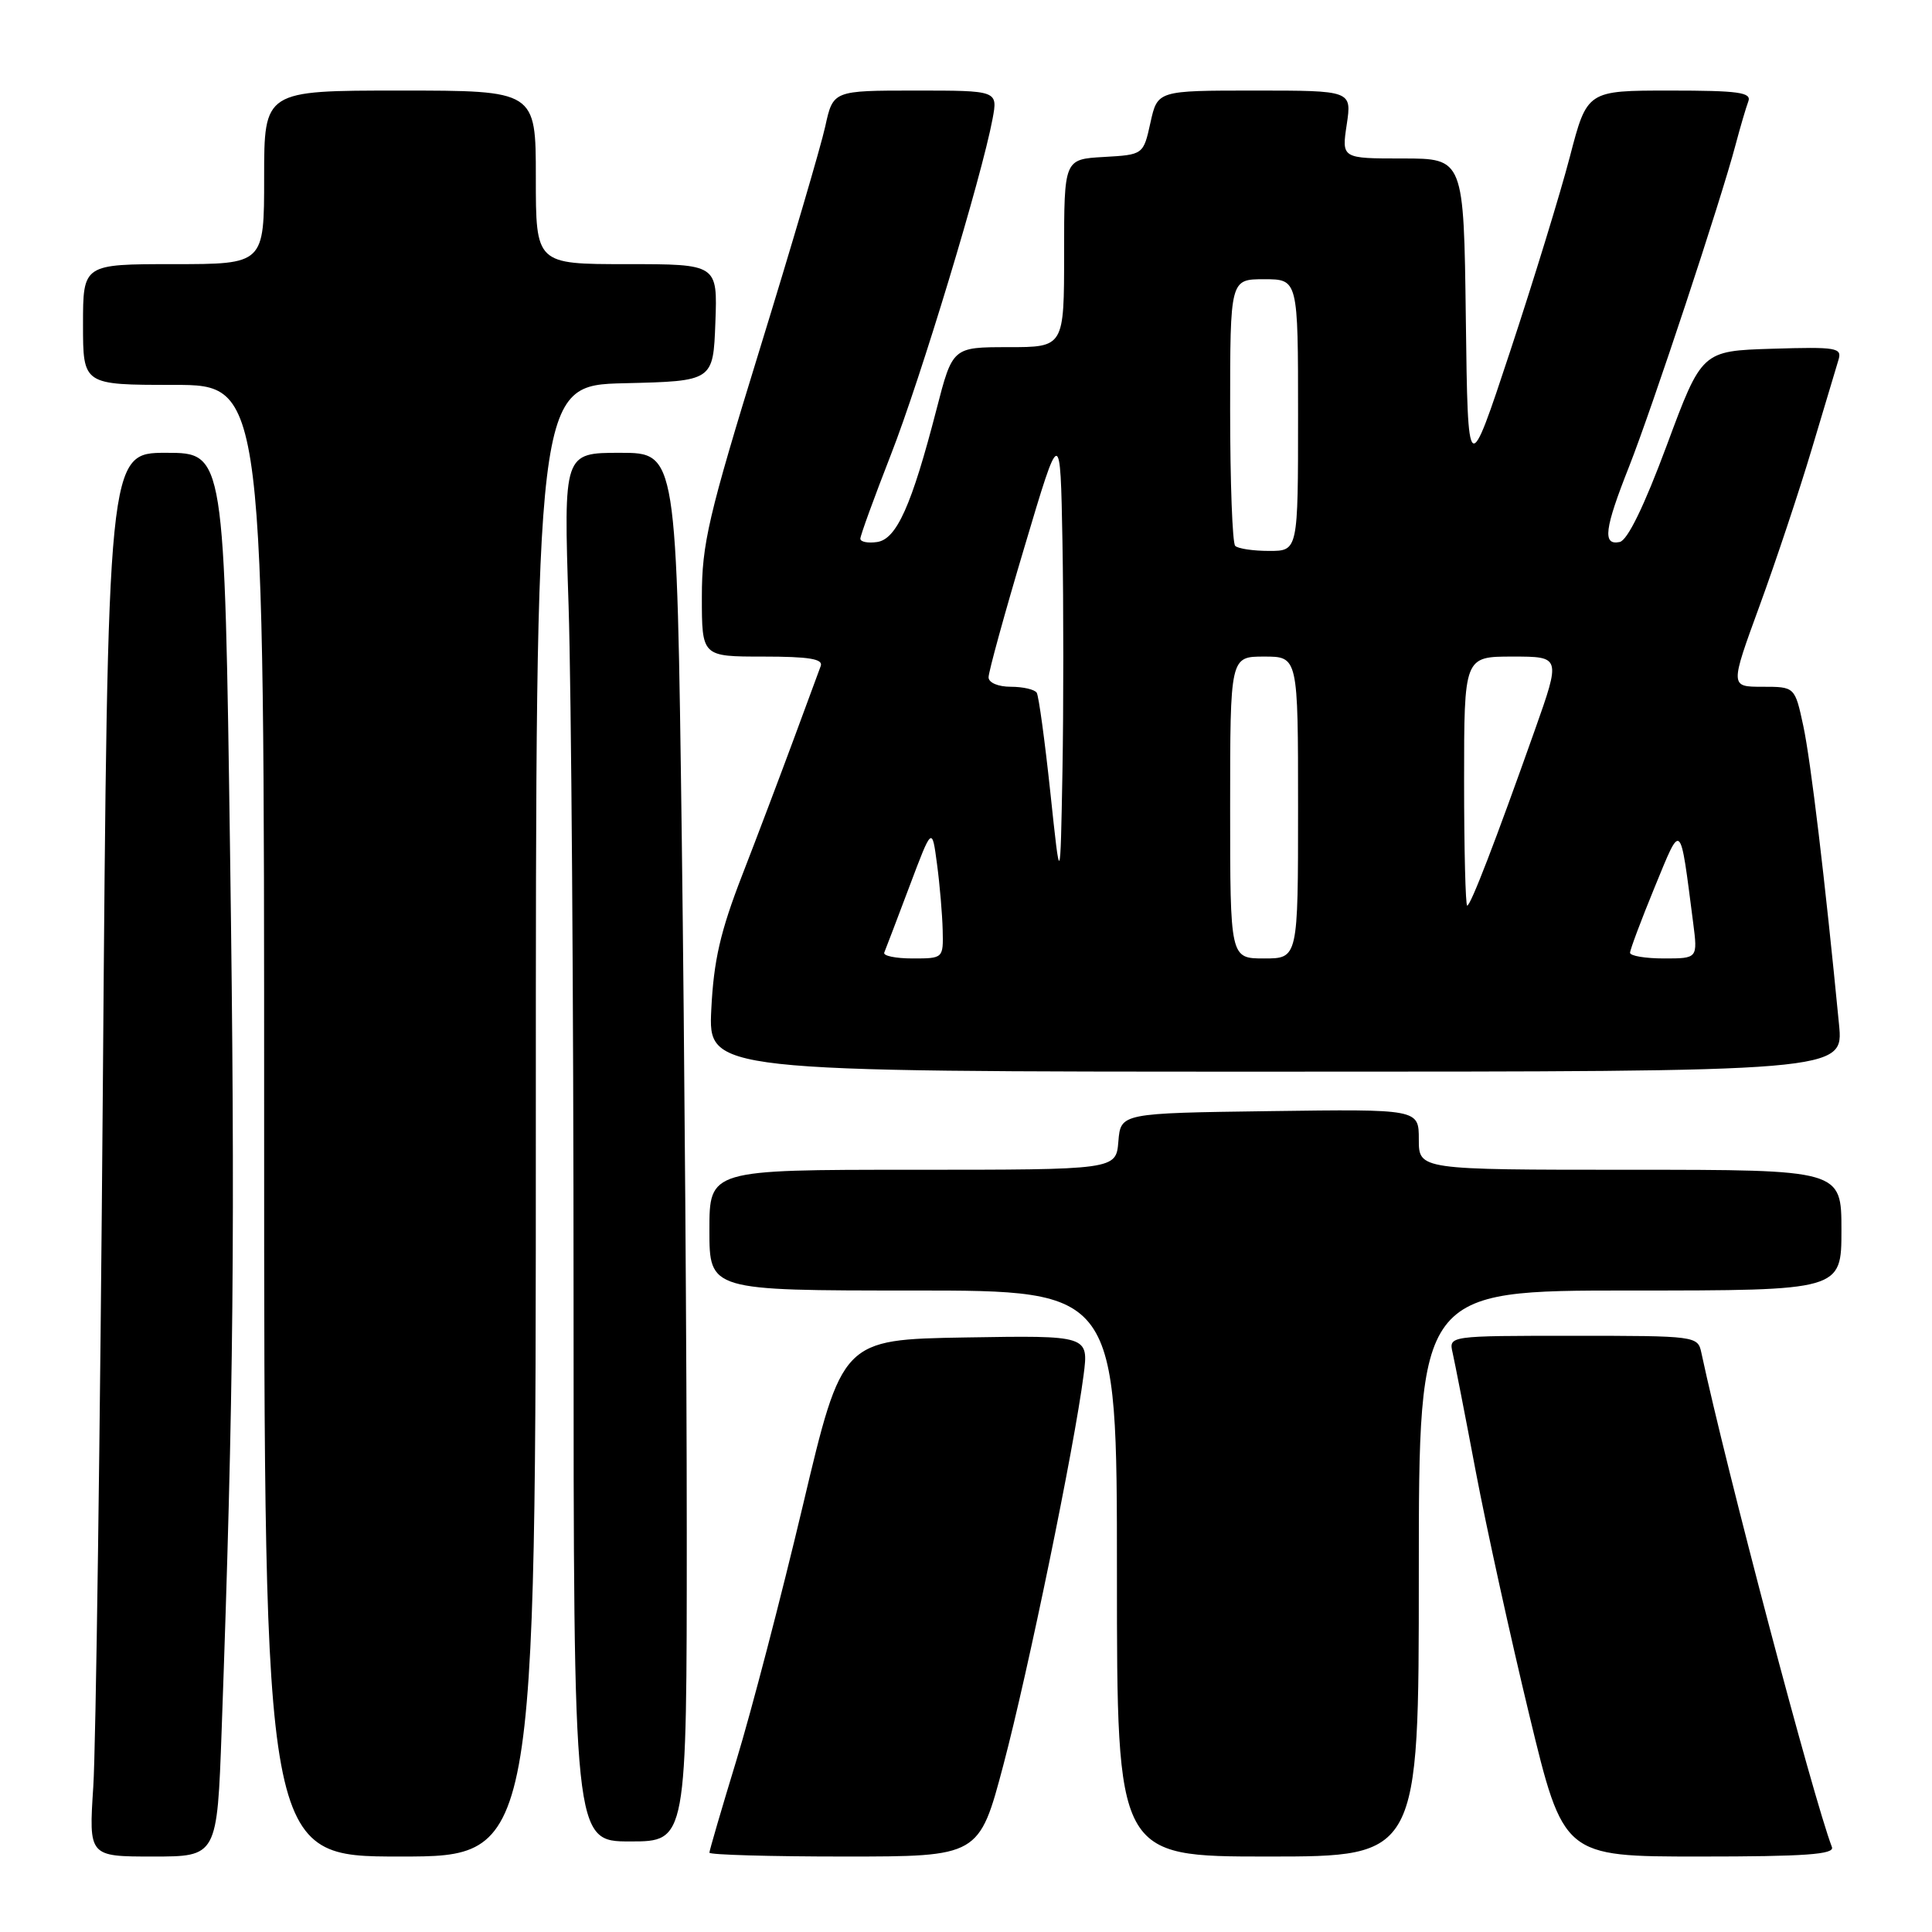 <?xml version="1.0" encoding="UTF-8" standalone="no"?>
<!DOCTYPE svg PUBLIC "-//W3C//DTD SVG 1.1//EN" "http://www.w3.org/Graphics/SVG/1.1/DTD/svg11.dtd" >
<svg xmlns="http://www.w3.org/2000/svg" xmlns:xlink="http://www.w3.org/1999/xlink" version="1.1" viewBox="0 0 256 256">
 <g >
 <path fill="currentColor"
d=" M 29.37 229.25 C 30.96 184.98 31.18 162.61 30.49 113.33 C 29.75 60.00 29.75 60.00 22.02 60.00 C 14.28 60.00 14.28 60.00 13.63 143.75 C 13.27 189.81 12.70 231.66 12.36 236.75 C 11.76 246.00 11.76 246.00 20.26 246.00 C 28.77 246.00 28.77 246.00 29.37 229.25 Z  M 71.00 148.53 C 71.00 51.06 71.00 51.06 82.75 50.78 C 94.50 50.50 94.50 50.50 94.79 42.75 C 95.08 35.00 95.08 35.00 83.04 35.00 C 71.00 35.00 71.00 35.00 71.00 23.50 C 71.00 12.00 71.00 12.00 53.00 12.00 C 35.00 12.00 35.00 12.00 35.00 23.50 C 35.00 35.00 35.00 35.00 23.00 35.00 C 11.00 35.00 11.00 35.00 11.00 43.00 C 11.00 51.00 11.00 51.00 23.00 51.00 C 35.00 51.00 35.00 51.00 35.00 148.50 C 35.00 246.00 35.00 246.00 53.00 246.00 C 71.00 246.00 71.00 246.00 71.00 148.53 Z  M 132.96 233.84 C 136.23 221.48 142.34 191.81 143.58 182.22 C 144.26 176.95 144.26 176.95 127.93 177.22 C 111.59 177.50 111.59 177.50 106.38 199.50 C 103.51 211.60 99.55 226.78 97.58 233.24 C 95.61 239.70 94.00 245.21 94.00 245.49 C 94.00 245.77 102.04 246.00 111.87 246.00 C 129.74 246.00 129.74 246.00 132.96 233.84 Z  M 188.00 208.50 C 188.00 171.00 188.00 171.00 216.00 171.00 C 244.00 171.00 244.00 171.00 244.00 163.00 C 244.00 155.00 244.00 155.00 216.00 155.00 C 188.00 155.00 188.00 155.00 188.00 150.98 C 188.00 146.96 188.00 146.96 168.25 147.23 C 148.50 147.50 148.50 147.50 148.19 151.25 C 147.88 155.00 147.88 155.00 120.94 155.00 C 94.00 155.00 94.00 155.00 94.00 163.00 C 94.00 171.00 94.00 171.00 121.00 171.00 C 148.00 171.00 148.00 171.00 148.00 208.50 C 148.00 246.00 148.00 246.00 168.00 246.00 C 188.00 246.00 188.00 246.00 188.00 208.50 Z  M 242.74 244.75 C 240.23 238.17 228.74 194.66 225.44 179.25 C 224.97 177.03 224.76 177.00 208.46 177.00 C 191.96 177.00 191.96 177.00 192.48 179.25 C 192.76 180.49 194.15 187.57 195.55 195.00 C 196.96 202.43 200.15 216.94 202.64 227.25 C 207.17 246.00 207.17 246.00 225.19 246.00 C 239.20 246.00 243.11 245.72 242.74 244.75 Z  M 91.00 203.16 C 91.00 180.70 90.70 139.30 90.34 111.16 C 89.67 60.00 89.67 60.00 82.18 60.00 C 74.68 60.00 74.68 60.00 75.34 80.25 C 75.70 91.39 76.00 132.79 76.00 172.25 C 76.00 244.00 76.00 244.00 83.50 244.00 C 91.00 244.00 91.00 244.00 91.00 203.16 Z  M 243.68 135.75 C 241.82 116.56 239.93 100.78 238.95 96.20 C 237.83 91.00 237.83 91.00 233.53 91.00 C 229.23 91.00 229.23 91.00 233.16 80.25 C 235.32 74.34 238.43 65.00 240.07 59.50 C 241.71 54.00 243.30 48.70 243.60 47.71 C 244.11 46.07 243.40 45.95 234.83 46.21 C 225.50 46.50 225.50 46.50 220.86 59.00 C 217.84 67.12 215.65 71.61 214.61 71.82 C 212.31 72.29 212.59 70.09 215.88 61.78 C 218.91 54.09 228.05 26.49 229.97 19.19 C 230.60 16.82 231.36 14.23 231.66 13.44 C 232.12 12.24 230.37 12.00 221.26 12.00 C 210.30 12.00 210.30 12.00 208.02 20.75 C 206.77 25.56 203.21 37.15 200.12 46.50 C 194.50 63.50 194.50 63.50 194.23 42.25 C 193.96 21.00 193.96 21.00 185.87 21.00 C 177.77 21.00 177.77 21.00 178.45 16.50 C 179.12 12.00 179.12 12.00 166.25 12.00 C 153.38 12.00 153.38 12.00 152.44 16.25 C 151.50 20.50 151.50 20.50 146.25 20.80 C 141.00 21.10 141.00 21.10 141.00 33.55 C 141.00 46.00 141.00 46.00 133.61 46.00 C 126.22 46.00 126.22 46.00 124.09 54.25 C 120.80 66.99 118.80 71.45 116.22 71.82 C 115.00 72.00 114.00 71.80 114.00 71.38 C 114.00 70.96 115.82 65.96 118.04 60.27 C 121.96 50.26 130.09 23.40 131.52 15.75 C 132.22 12.00 132.22 12.00 121.31 12.00 C 110.39 12.00 110.39 12.00 109.35 16.75 C 108.78 19.36 104.86 32.68 100.65 46.34 C 93.85 68.41 93.00 72.06 93.00 79.09 C 93.00 87.00 93.00 87.00 101.11 87.00 C 107.18 87.00 109.10 87.31 108.75 88.25 C 108.49 88.94 106.87 93.33 105.15 98.00 C 103.42 102.67 100.36 110.78 98.33 116.00 C 95.44 123.46 94.57 127.27 94.25 133.75 C 93.85 142.00 93.85 142.00 169.07 142.00 C 244.29 142.00 244.29 142.00 243.68 135.75 Z  M 117.17 126.22 C 117.35 125.79 118.85 121.85 120.50 117.47 C 123.50 109.50 123.50 109.50 124.16 114.50 C 124.53 117.25 124.86 121.19 124.91 123.25 C 125.00 126.99 124.98 127.00 120.92 127.00 C 118.67 127.00 116.98 126.65 117.17 126.22 Z  M 163.00 107.00 C 163.00 87.00 163.00 87.00 167.50 87.00 C 172.00 87.00 172.00 87.00 172.00 107.00 C 172.00 127.00 172.00 127.00 167.50 127.00 C 163.00 127.00 163.00 127.00 163.00 107.00 Z  M 215.99 126.25 C 215.99 125.84 217.45 121.95 219.23 117.61 C 222.85 108.82 222.58 108.57 224.35 122.25 C 224.96 127.00 224.96 127.00 220.48 127.00 C 218.02 127.00 216.00 126.66 215.99 126.25 Z  M 194.00 103.50 C 194.00 87.00 194.00 87.00 200.41 87.00 C 206.82 87.00 206.82 87.00 203.37 96.75 C 198.15 111.48 194.87 120.00 194.41 120.00 C 194.19 120.00 194.00 112.58 194.00 103.50 Z  M 139.18 105.04 C 138.45 98.19 137.64 92.22 137.37 91.79 C 137.10 91.36 135.56 91.00 133.94 91.00 C 132.26 91.00 130.99 90.46 130.99 89.75 C 130.98 89.06 133.11 81.30 135.74 72.50 C 140.50 56.50 140.50 56.50 140.78 71.75 C 140.93 80.14 140.93 93.86 140.78 102.25 C 140.50 117.50 140.50 117.50 139.18 105.04 Z  M 163.67 72.33 C 163.30 71.97 163.00 63.87 163.00 54.33 C 163.00 37.00 163.00 37.00 167.50 37.00 C 172.00 37.00 172.00 37.00 172.00 55.00 C 172.00 73.00 172.00 73.00 168.17 73.00 C 166.06 73.00 164.03 72.70 163.67 72.33 Z "/>
</g>
</svg>